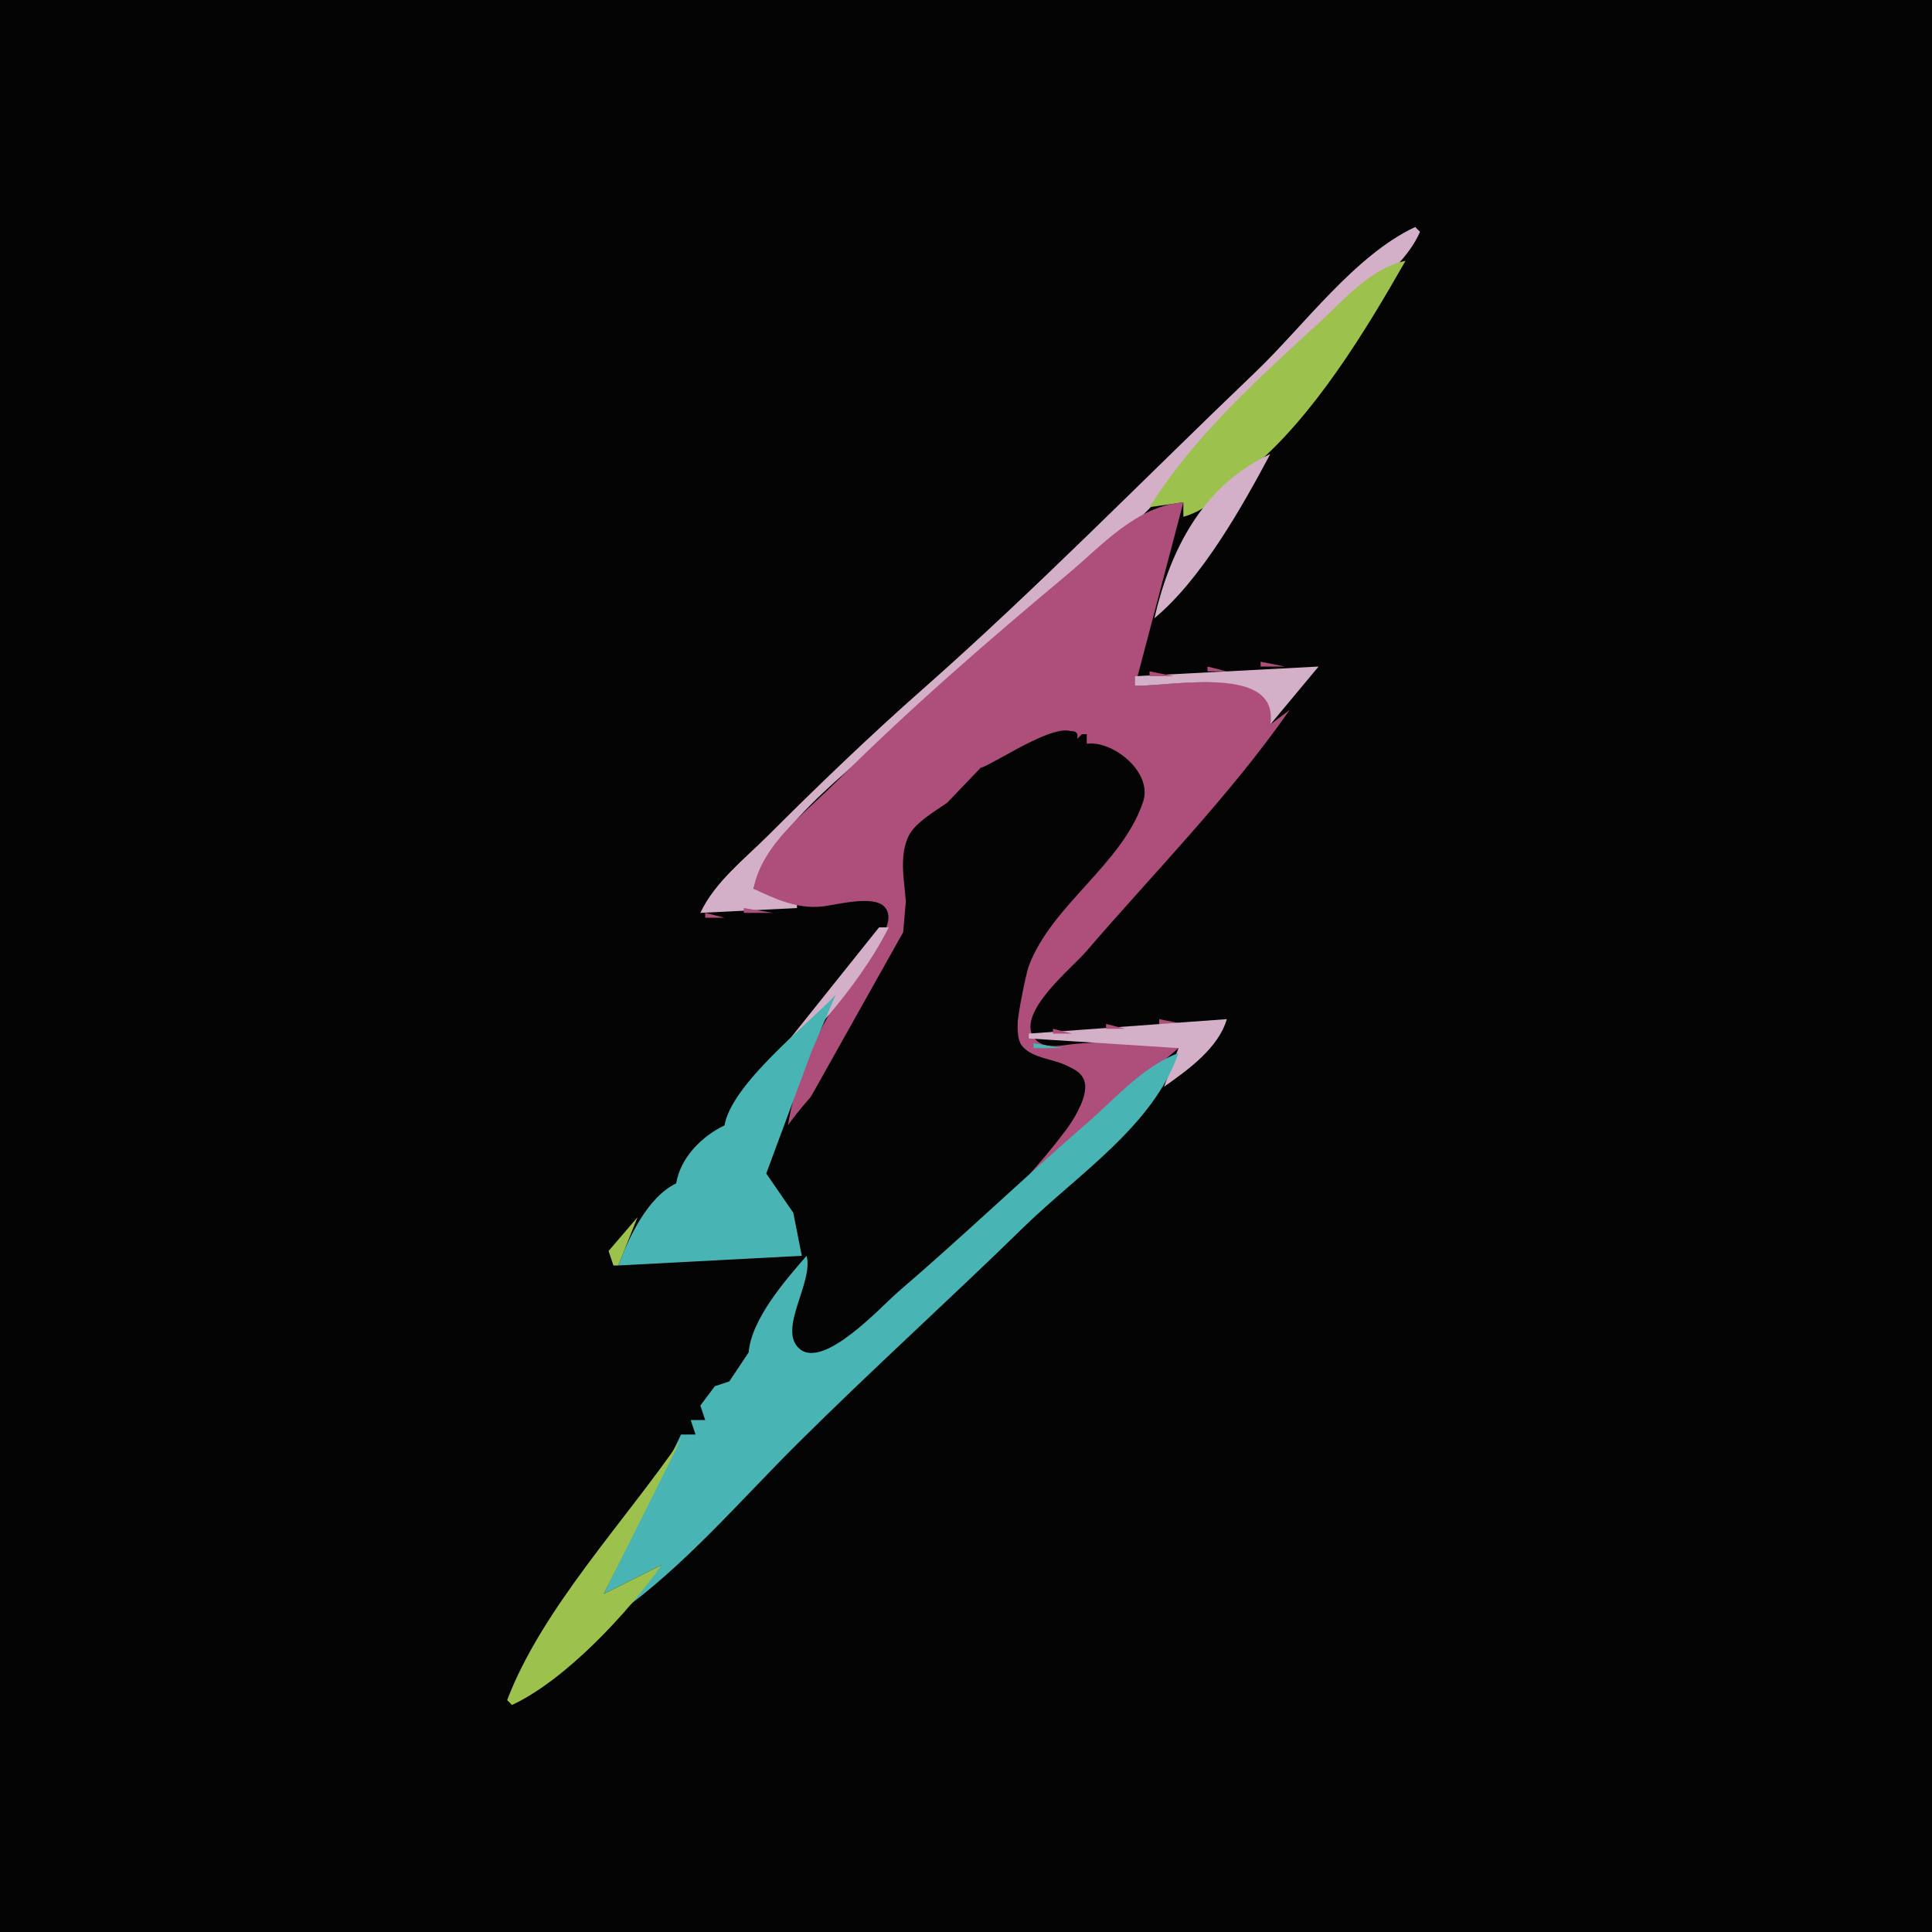<?xml version="1.0" standalone="yes"?>
<svg xmlns="http://www.w3.org/2000/svg" width="400" height="400">
<path style="fill:#040405; stroke:none;" d="M0 0L0 400L400 400L400 0L0 0z"/>
<path style="fill:#d3b0c7; stroke:none;" d="M145 189L165 188L165 187L156 184C160.531 169.811 178.352 157.707 189 147.914C204.421 133.733 221.802 121.227 236.7 106.561C247.063 96.359 255.39 84.259 265.961 74.093C274.056 66.308 289.561 58.173 294 48L293 47C280.507 52.826 269.897 67.497 260 76.961C237.125 98.834 214.732 121.783 191 142.715C180.05 152.372 169.333 162.684 159 173C154.086 177.906 147.964 182.645 145 189z"/>
<path style="fill:#ad4e7b; stroke:none;" d="M293 47L294 48L293 47M289 48L290 49L289 48M288 49L289 50L288 49M287 50L288 51L287 50M293 50L294 51L293 50M286 51L287 52L286 51z"/>
<path style="fill:#9cc14c; stroke:none;" d="M292 51L293 52L292 51z"/>
<path style="fill:#ad4e7b; stroke:none;" d="M285 52L286 53L285 52z"/>
<path style="fill:#9cc14c; stroke:none;" d="M291 52L292 53L291 52z"/>
<path style="fill:#ad4e7b; stroke:none;" d="M284 53L285 54L284 53M291 53L292 54L291 53M283 54L284 55L283 54z"/>
<path style="fill:#9cc14c; stroke:none;" d="M238 105L245 104L245 107C250.5 105.503 254.686 100.613 258.996 97.039C271.904 86.338 282.69 68.588 291 54C283.869 55.439 278.3 62.043 273.09 66.83C260.455 78.438 247.18 90.322 238 105z"/>
<path style="fill:#ad4e7b; stroke:none;" d="M282 55L283 56L282 55z"/>
<path style="fill:#9cc14c; stroke:none;" d="M281 56L282 57L281 56z"/>
<path style="fill:#ad4e7b; stroke:none;" d="M289 56L290 57L289 56z"/>
<path style="fill:#9cc14c; stroke:none;" d="M280 57L281 58L280 57M279 58L280 59L279 58z"/>
<path style="fill:#ad4e7b; stroke:none;" d="M286 60L287 61L286 60M284 63L285 64L284 63M282 66L283 67L282 66M280 69L281 70L280 69M266 70L267 71L266 70M265 71L266 72L265 71M264 72L265 73L264 72M278 72L279 73L278 72M263 73L264 74L263 73M262 74L263 75L262 74M261 75L262 76L261 75M276 75L277 76L276 75M260 76L261 77L260 76z"/>
<path style="fill:#9cc14c; stroke:none;" d="M259 77L260 78L259 77M258 78L259 79L258 78M257 79L258 80L257 79z"/>
<path style="fill:#ad4e7b; stroke:none;" d="M273 79L274 80L273 79z"/>
<path style="fill:#9cc14c; stroke:none;" d="M256 80L257 81L256 80z"/>
<path style="fill:#ad4e7b; stroke:none;" d="M271 82L272 83L271 82M269 85L270 86L269 85M267 88L268 89L267 88M244 91L245 92L244 91M265 91L266 92L265 91M243 92L244 93L243 92z"/>
<path style="fill:#d3b0c7; stroke:none;" d="M263 92L264 93L263 92z"/>
<path style="fill:#ad4e7b; stroke:none;" d="M242 93L243 94L242 93M241 94L242 95L241 94z"/>
<path style="fill:#d3b0c7; stroke:none;" d="M239 128C248.665 120.017 257.126 105.033 263 94C249.078 100.454 242.309 113.704 239 128z"/>
<path style="fill:#ad4e7b; stroke:none;" d="M240 95L241 96L240 95M262 95L263 96L262 95M239 96L240 97L239 96z"/>
<path style="fill:#9cc14c; stroke:none;" d="M261 96L262 97L261 96z"/>
<path style="fill:#ad4e7b; stroke:none;" d="M238 97L239 98L238 97M237 98L238 99L237 98M260 98L261 99L260 98z"/>
<path style="fill:#9cc14c; stroke:none;" d="M236 99L237 100L236 99M235 100L236 101L235 100z"/>
<path style="fill:#ad4e7b; stroke:none;" d="M258 101L259 102L258 101M156 184C160.499 186.112 164.908 188.168 170 187.7C173.019 187.422 180.783 185.176 183.148 187.769C186.132 191.04 179.85 197.642 178.155 200.001C170.899 210.096 164.693 221.53 163 234L164 234L186.994 193L188.623 174.015L203 159C206.056 159 224.472 147.11 223 153L225 154C229.659 154.736 237.099 159.459 236.153 165C233.864 178.403 216.747 187.069 212.893 200C211.874 203.419 209.309 213.775 211.619 216.566C214.971 220.617 223.207 218.305 224.066 225.269C224.88 231.86 214.424 240.082 211 245L244 217C237.453 214.948 229.807 215.637 223 216.09C220.113 216.281 215.927 217.668 213.967 214.678C210.599 209.541 221.88 200.473 224.87 197C238.898 180.701 254.722 164.638 267 147L263 150C265.855 137.426 243.261 142 235 142L245 104C235.255 104.757 228.158 112.936 221 118.92C204.551 132.67 188.159 146.841 173 162C166.668 168.332 157.783 174.787 156 184M256 104L257 105L256 104z"/>
<path style="fill:#9cc14c; stroke:none;" d="M255 105L256 106L255 105z"/>
<path style="fill:#ad4e7b; stroke:none;" d="M254 107L255 108L254 107M253 108L254 109L253 108M252 110L253 111L252 110M251 111L252 112L251 111M222 112L223 113L222 112M221 113L222 114L221 113M220 114L221 115L220 114M249 114L250 115L249 114M219 115L220 116L219 115M218 116L219 117L218 116M217 117L218 118L217 117M247 117L248 118L247 117M216 118L217 119L216 118M215 119L216 120L215 119M214 120L215 121L214 120M245 120L246 121L245 120M213 121L214 122L213 121M244 121L245 122L244 121M212 122L213 123L212 122M243 123L244 124L243 123M242 124L243 125L242 124M241 126L242 127L241 126M240 127L241 128L240 127z"/>
<path style="fill:#d3b0c7; stroke:none;" d="M238 129L239 130L238 129z"/>
<path style="fill:#ad4e7b; stroke:none;" d="M200 133L201 134L200 133M199 134L200 135L199 134M198 135L199 136L198 135M197 136L198 137L197 136M196 137L197 138L196 137M261 137L261 138L266 138L261 137z"/>
<path style="fill:#d3b0c7; stroke:none;" d="M235 140L235 142C243.301 142 264.909 137.583 263 150L273 138L235 140z"/>
<path style="fill:#ad4e7b; stroke:none;" d="M272 137L273 138L272 137M195 138L196 139L195 138M250 138L250 139L254 139L250 138M194 139L195 140L194 139M238 139L238 140L243 140L238 139M193 140L194 141L193 140M272 140L273 141L272 140M192 141L193 142L192 141M271 141L272 142L271 141M191 142L192 143L191 142M270 142L271 143L270 142M190 143L191 144L190 143M269 143L270 144L269 143z"/>
<path style="fill:#d3b0c7; stroke:none;" d="M262 150L263 151L262 150z"/>
<path style="fill:#040405; stroke:none;" d="M203 159C203 163.859 190.641 167.982 188.167 173C185.428 178.555 188.274 185.428 187.5 191C186.782 196.168 182.654 204.996 180.5 210C176.153 220.096 166.616 226.678 161.167 236C154.224 247.876 165.967 250.787 167.833 263C168.527 267.542 159.055 276.344 165.167 280.5C169.696 283.58 178.003 275.081 181 272.667C194.963 261.419 209.868 248.398 220.667 234C221.605 232.749 222.449 231.385 223.167 230C229.665 217.467 213.427 222.212 210.5 215C209.962 213.675 212.318 201.819 213 200C217.754 187.323 232.34 178.98 236.667 166C238.745 159.764 230.181 153.182 225 154L225 152L224 152L223 153C221.979 147 206.23 158.041 203 159z"/>
<path style="fill:#ad4e7b; stroke:none;" d="M177 155L178 156L177 155M176 156L177 157L176 156M175 157L176 158L175 157M174 158L175 159L174 158M173 159L174 160L173 159M172 160L173 161L172 160M171 161L172 162L171 161M170 162L171 163L170 162M169 163L170 164L169 163M168 164L169 165L168 164M155 176L156 177L155 176M154 177L155 178L154 177M153 178L154 179L153 178M152 179L153 180L152 179M151 180L152 181L151 180M150 181L151 182L150 181M149 182L150 183L149 182M148 183L149 184L148 183M147 184L148 185L147 184M146 185L147 186L146 185M145 186L146 187L145 186M154 188L154 189L160 189L154 188M146 189L146 190L150 190L146 189z"/>
<path style="fill:#d3b0c7; stroke:none;" d="M182 192L154 227C164.904 218.975 177.944 204.16 184 192L182 192z"/>
<path style="fill:#ad4e7b; stroke:none;" d="M181 193L182 194L181 193M180 194L181 195L180 194M176 199L177 200L176 199M175 200L176 201L175 200M171 205L172 206L171 205z"/>
<path style="fill:#48b5b4; stroke:none;" d="M174 205L175 206L174 205z"/>
<path style="fill:#ad4e7b; stroke:none;" d="M170 206L171 207L170 206z"/>
<path style="fill:#48b5b4; stroke:none;" d="M173 206C166.83 212.447 151.486 224.476 150 233C145.239 235.267 140.856 239.73 140 245C134.126 247.828 130.253 256.047 128 262L166 260L164.248 251.104L158.647 242.957L167.904 218L173 206z"/>
<path style="fill:#ad4e7b; stroke:none;" d="M169 207L170 208L169 207z"/>
<path style="fill:#48b5b4; stroke:none;" d="M166 211L167 212L166 211z"/>
<path style="fill:#ad4e7b; stroke:none;" d="M240 211L240 212L245 212L240 211z"/>
<path style="fill:#d3b0c7; stroke:none;" d="M213 214L213 215L244 217L241 225C245.954 221.514 252.286 216.98 254 211L213 214z"/>
<path style="fill:#ad4e7b; stroke:none;" d="M165 212L166 213L165 212M229 212L229 213L233 213L229 212M164 213L165 214L164 213M218 213L218 214L222 214L218 213z"/>
<path style="fill:#48b5b4; stroke:none;" d="M222 213L223 214L222 213M213 215L214 216L213 215M214 216L214 217L220 217L214 216M161 217L162 218L161 217z"/>
<path style="fill:#ad4e7b; stroke:none;" d="M249 217L250 218L249 217M160 218L161 219L160 218z"/>
<path style="fill:#48b5b4; stroke:none;" d="M167 260C162.517 265.136 155.574 273.126 155 280L153 283L151 286L148 287L145 291L146 294L143 294L144 297L141 297L125 330L137 324L128 334C141.392 324.567 153.368 310.576 165 299.001C180.359 283.715 196.493 269.166 212 254.015C223.005 243.262 238.883 233 244 218C236.465 220.914 230.994 227.38 225 232.576C211.824 243.995 199.228 256.087 186 267.421C182.587 270.345 170.604 283.59 165.539 279.262C160.902 275.3 168.504 265.527 167 260z"/>
<path style="fill:#ad4e7b; stroke:none;" d="M248 218L249 219L248 218M159 219L160 220L159 219M247 219L248 220L247 219M246 220L247 221L246 220M245 221L246 222L245 221M244 222L245 223L244 222z"/>
<path style="fill:#48b5b4; stroke:none;" d="M156 223L157 224L156 223z"/>
<path style="fill:#ad4e7b; stroke:none;" d="M243 223L244 224L243 223M155 224L156 225L155 224M242 224L243 225L242 224M154 225L155 226L154 225M241 225L242 226L241 225M240 226L241 227L240 226M239 227L240 228L239 227z"/>
<path style="fill:#9cc14c; stroke:none;" d="M149 232L150 233L149 232z"/>
<path style="fill:#ad4e7b; stroke:none;" d="M138 244L139 245L138 244z"/>
<path style="fill:#9cc14c; stroke:none;" d="M139 244L140 245L139 244z"/>
<path style="fill:#ad4e7b; stroke:none;" d="M221 244L222 245L221 244M220 245L221 246L220 245z"/>
<path style="fill:#9cc14c; stroke:none;" d="M135 249L136 250L135 249z"/>
<path style="fill:#ad4e7b; stroke:none;" d="M133 250L134 251L133 250z"/>
<path style="fill:#9cc14c; stroke:none;" d="M134 250L135 251L134 250M133 251L134 252L133 251M132 252L126 259L127 262L128 262L132 252z"/>
<path style="fill:#48b5b4; stroke:none;" d="M130 254L131 255L130 254M129 255L130 256L129 255z"/>
<path style="fill:#ad4e7b; stroke:none;" d="M128 256L129 257L128 256z"/>
<path style="fill:#d3b0c7; stroke:none;" d="M128 257L129 258L128 257M126 260L127 261L126 260z"/>
<path style="fill:#48b5b4; stroke:none;" d="M126 261L127 262L126 261z"/>
<path style="fill:#ad4e7b; stroke:none;" d="M162 266L163 267L162 266z"/>
<path style="fill:#9cc14c; stroke:none;" d="M154 279L155 280L154 279z"/>
<path style="fill:#ad4e7b; stroke:none;" d="M151 282L152 283L151 282z"/>
<path style="fill:#9cc14c; stroke:none;" d="M152 282L153 283L152 282z"/>
<path style="fill:#ad4e7b; stroke:none;" d="M149 285L150 286L149 285z"/>
<path style="fill:#9cc14c; stroke:none;" d="M150 285L151 286L150 285z"/>
<path style="fill:#ad4e7b; stroke:none;" d="M147 288L148 289L147 288z"/>
<path style="fill:#9cc14c; stroke:none;" d="M148 288L149 289L148 288M147 289L146 292L147 289M145 292L144 295L145 292M143 295L142 298L143 295M141 298C129.58 314.788 112.189 333.039 105 352L106 353C117.093 347.827 130 333.938 137 324L125 330L141 298z"/>
<path style="fill:#48b5b4; stroke:none;" d="M139 300L140 301L139 300z"/>
<path style="fill:#ad4e7b; stroke:none;" d="M138 301L139 302L138 301z"/>
<path style="fill:#48b5b4; stroke:none;" d="M137 303L138 304L137 303z"/>
<path style="fill:#ad4e7b; stroke:none;" d="M136 304L137 305L136 304M134 307L135 308L134 307z"/>
<path style="fill:#48b5b4; stroke:none;" d="M132 310L133 311L132 310M130 313L131 314L130 313M128 316L129 317L128 316z"/>
<path style="fill:#ad4e7b; stroke:none;" d="M127 317L128 318L127 317z"/>
<path style="fill:#48b5b4; stroke:none;" d="M126 319L127 320L126 319z"/>
<path style="fill:#ad4e7b; stroke:none;" d="M125 320L126 321L125 320z"/>
<path style="fill:#9cc14c; stroke:none;" d="M139 321L137 324L139 321z"/>
<path style="fill:#48b5b4; stroke:none;" d="M124 322L125 323L124 322z"/>
<path style="fill:#ad4e7b; stroke:none;" d="M123 323L124 324L123 323z"/>
<path style="fill:#48b5b4; stroke:none;" d="M121 326L122 327L121 326M119 329L120 330L119 329M117 332L118 333L117 332z"/>
<path style="fill:#ad4e7b; stroke:none;" d="M127 334L128 335L127 334z"/>
<path style="fill:#48b5b4; stroke:none;" d="M115 335L116 336L115 335z"/>
<path style="fill:#ad4e7b; stroke:none;" d="M126 335L127 336L126 335M114 336L115 337L114 336M125 336L126 337L125 336z"/>
<path style="fill:#48b5b4; stroke:none;" d="M113 338L114 339L113 338z"/>
<path style="fill:#ad4e7b; stroke:none;" d="M112 339L113 340L112 339z"/>
<path style="fill:#48b5b4; stroke:none;" d="M111 341L112 342L111 341z"/>
<path style="fill:#ad4e7b; stroke:none;" d="M110 342L111 343L110 342z"/>
<path style="fill:#48b5b4; stroke:none;" d="M116 344L117 345L116 344M108 345L109 346L108 345M115 345L116 346L115 345M114 346L115 347L114 346M113 347L114 348L113 347M106 348L107 349L106 348M112 348L113 349L112 348M111 349L112 350L111 349M110 350L111 351L110 350M109 351L110 352L109 351M105 352L106 353L105 352M108 352L109 353L108 352z"/>
</svg>
